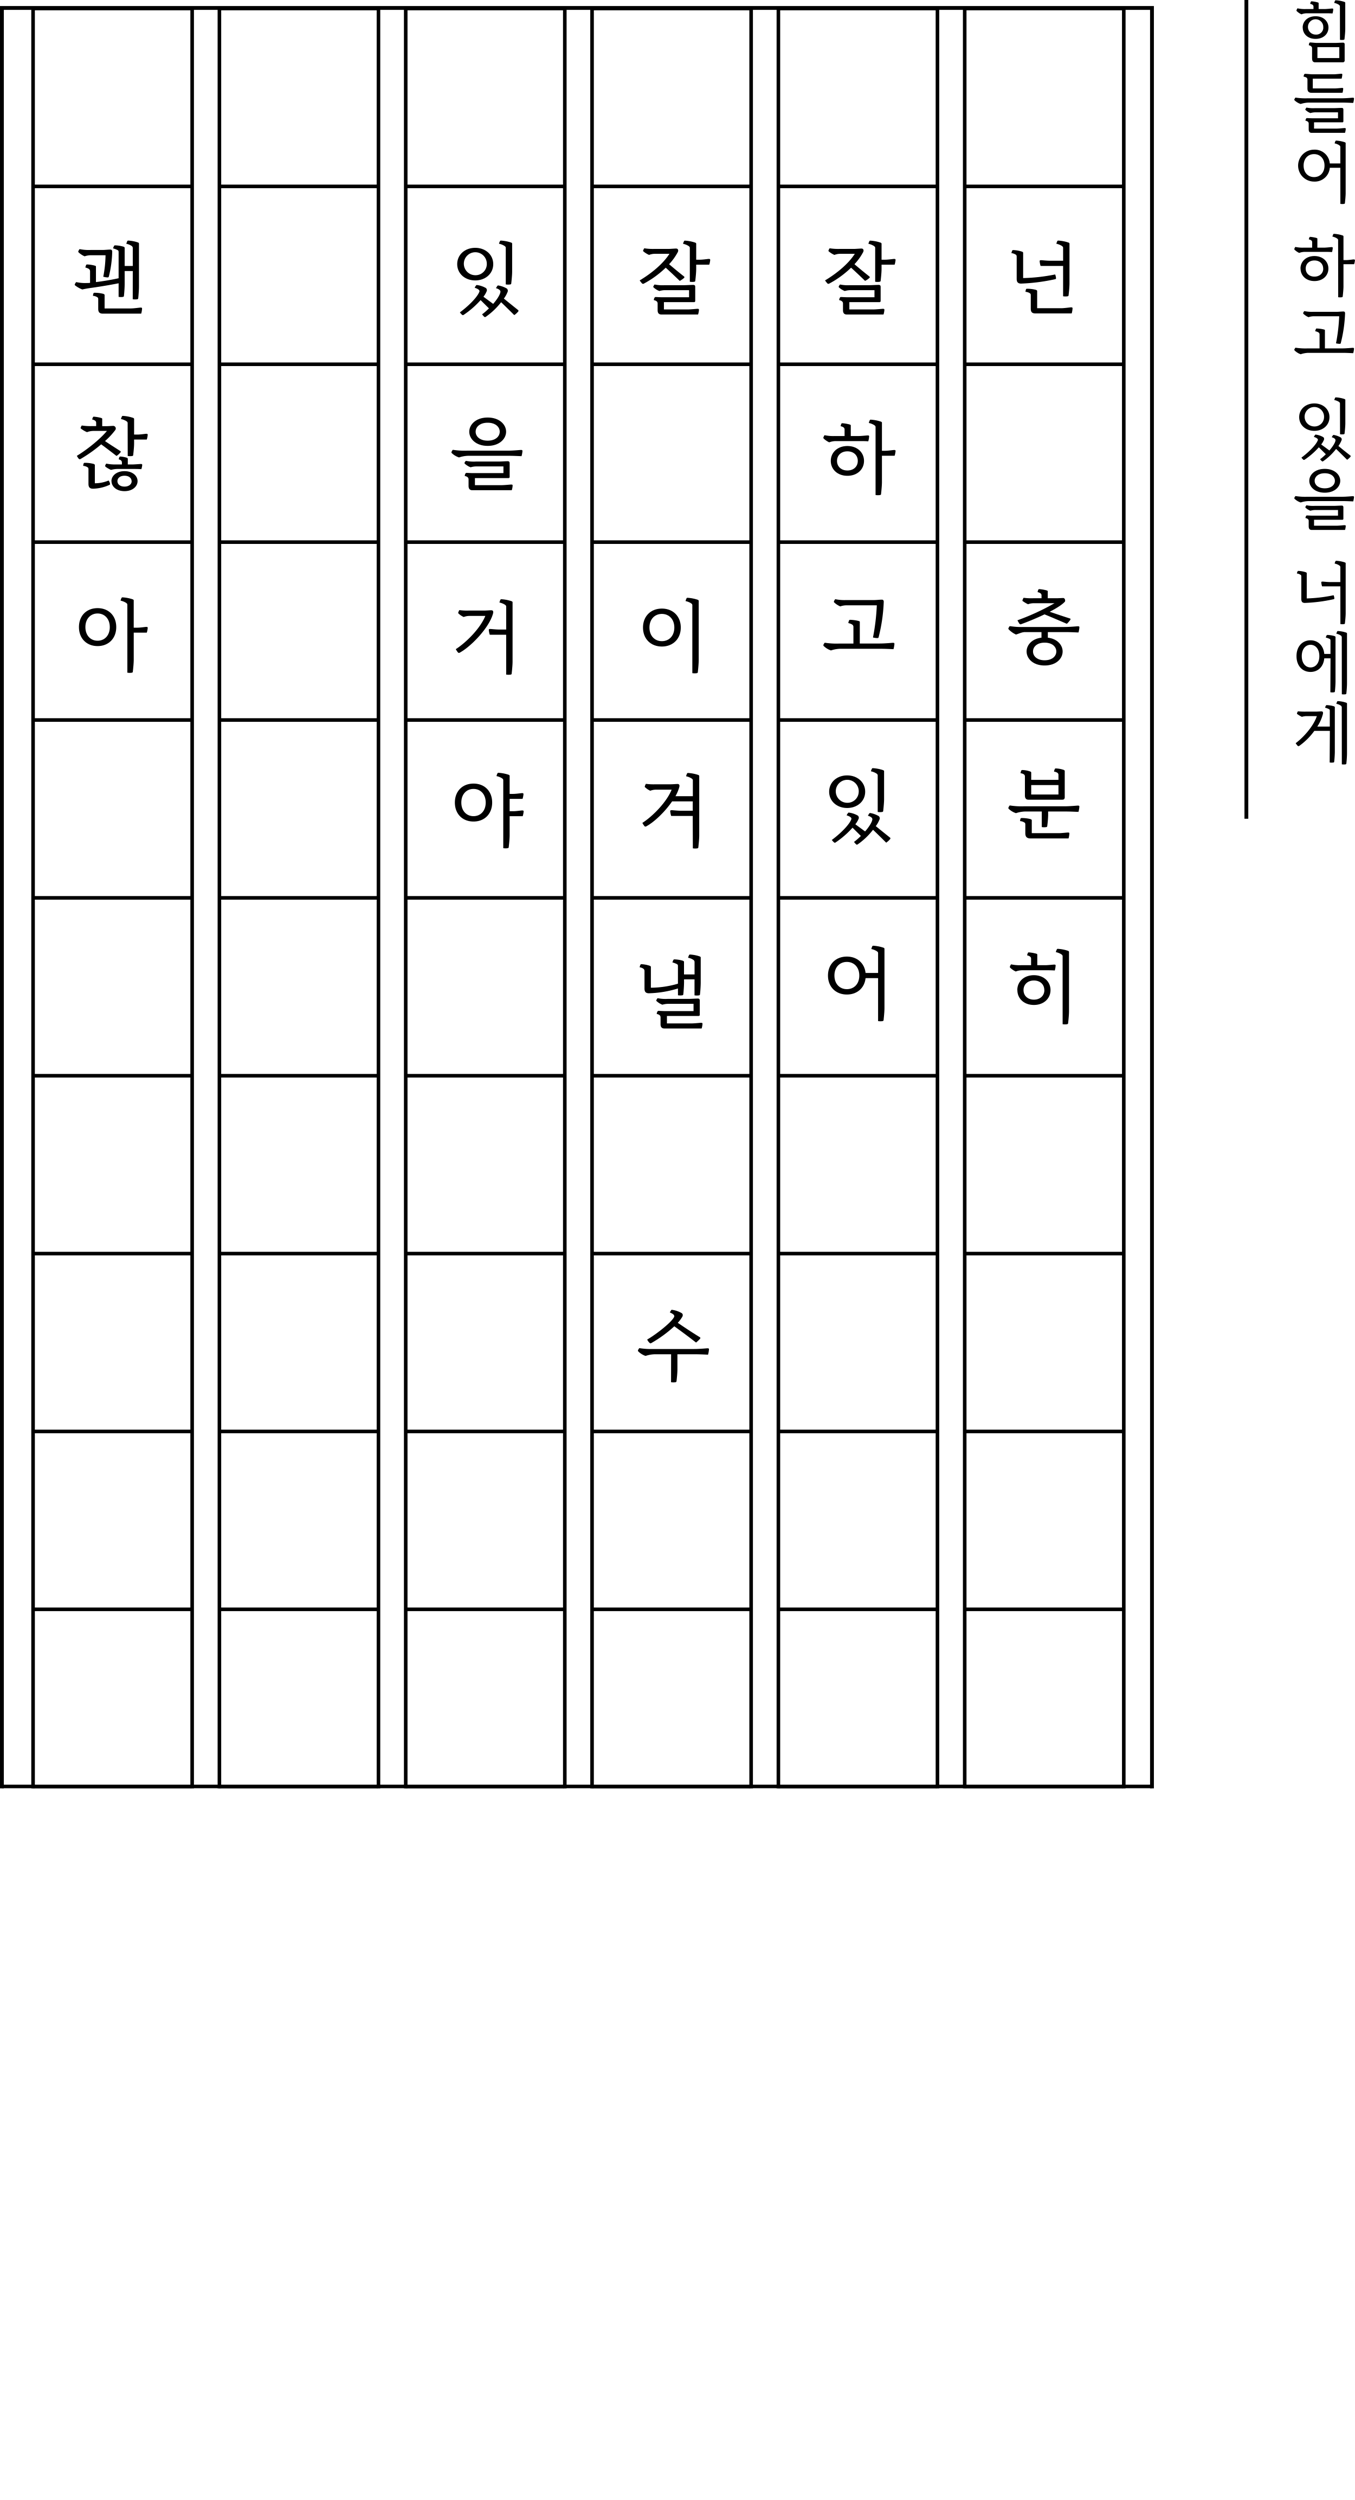 <svg id="Layer_1" data-name="Layer 1" xmlns="http://www.w3.org/2000/svg" xmlns:xlink="http://www.w3.org/1999/xlink" viewBox="0 0 707.92 1305.29"><defs><style>.cls-1,.cls-2,.cls-5{fill:none;}.cls-2,.cls-5{stroke:#000;stroke-miterlimit:10;}.cls-2{stroke-width:2px;}.cls-3{isolation:isolate;}.cls-4{clip-path:url(#clip-path);}.cls-5{stroke-width:1.87px;}</style><clipPath id="clip-path" transform="translate(-3.13 -4.19)"><rect class="cls-1" x="-78" y="-7" width="817" height="945"/></clipPath></defs><line class="cls-2" x1="651.17" y1="427.52" x2="651.17"/><g class="cls-3"><g class="cls-3"><path d="M680.71,10.09c-.17-.17-.24-.28-.24-.41A3.3,3.3,0,0,1,681,8.53a17.36,17.36,0,0,0,4.42.38h3.94V7.67c0-.79-.56-1.21-1.73-1.48A4.56,4.56,0,0,1,688,5.08a.42.42,0,0,1,.38-.21,17.7,17.7,0,0,1,3.15.56c.41.13.52.2.52.48v3h3.21c1,0,3.45-.27,3.83-.27s.59.07.59.41a9.52,9.52,0,0,1-.38,2.18c-1.31-.1-2.49-.1-3.8-.1h-9.6a7.88,7.88,0,0,0-2.84.55A9.26,9.26,0,0,1,680.71,10.09Zm3,8.5c0-3.15,2.46-5.91,6.74-5.91s6.74,2.76,6.74,5.91-2.46,5.9-6.74,5.9S683.75,21.73,683.75,18.59Zm10.75,0a4,4,0,1,0-4,3.66A3.69,3.69,0,0,0,694.5,18.59Zm-5.84,16.27V29.4c0-.93-.76-1.38-1.69-1.59,0-.31.17-1.45.62-1.45.83,0,2.62.24,3.52.24h9.71c.86,0,3.11-.14,4-.14.56,0,.87.25.87.94v8.25a.93.93,0,0,1-1,1.07H690.18C689.25,36.72,688.66,36.17,688.66,34.86Zm14.23-.35v-5.7H691.42v5.7Zm.31-26.87c0-.52-.17-.66-.58-1a7.18,7.18,0,0,0-2.39-.93,5.13,5.13,0,0,1,.45-1.18.4.4,0,0,1,.38-.2,17.51,17.51,0,0,1,4.42.82c.38.14.52.28.52.56V19.31c0,1.45-.24,3.91-.38,5.08,0,.31-.1.52-.38.59a6.48,6.48,0,0,1-2,0Z" transform="translate(-3.13 -4.19)"/><path d="M679.54,56.63a.67.67,0,0,1-.21-.42,3.32,3.32,0,0,1,.62-1.07,32.38,32.38,0,0,0,6.15.38h17.83c2.66,0,5.49-.31,5.94-.31s.66.07.66.49a10.73,10.73,0,0,1-.42,2.24c-1.62-.07-3.59-.17-5.35-.17H686.55a14,14,0,0,0-3.87.72A8.25,8.25,0,0,1,679.54,56.63Zm6.67-6.29V45.75c0-1.08-1-1.39-2-1.52,0-.35.18-1.49.76-1.49.87,0,2.87.24,3.8.24H700c1,0,3.46-.28,3.84-.28s.58.07.58.42a9.23,9.23,0,0,1-.38,2.14H689v5.11h11.47c1,0,3.45-.27,3.83-.27s.59.07.59.41a9.14,9.14,0,0,1-.38,2.14h-16C686.86,52.65,686.21,51.93,686.21,50.34Zm.65,21.38v-3c0-1-.83-1.31-1.69-1.52,0-.31.28-1.35.73-1.35s1.86.1,2.69.1h13.58v-3.1H690.59a8.92,8.92,0,0,0-2.83.38,8,8,0,0,1-2.49-1.56.5.5,0,0,1-.17-.31c0-.21.38-.69.59-1a17.33,17.33,0,0,0,4.42.31h10c.86,0,3.11-.13,4-.13.55,0,.87.24.87.93v6c0,.38-.18.59-.45.59H689.66v3.28h11.61c1.31,0,3.94-.28,4.28-.28.49,0,.66.07.66.49a8.5,8.5,0,0,1-.38,2H688.38C687.45,73.59,686.86,73,686.86,71.72Z" transform="translate(-3.13 -4.19)"/><path d="M703.38,91.8h-5.5A7.83,7.83,0,0,1,689.66,99a8.33,8.33,0,0,1,0-16.66,7.85,7.85,0,0,1,8.22,7.19h5.5V81c0-.52-.18-.65-.59-1a7.18,7.18,0,0,0-2.38-.94,6,6,0,0,1,.44-1.24.42.42,0,0,1,.38-.21,17.6,17.6,0,0,1,4.43.83c.38.14.51.28.51.55v26c0,1.45-.24,3.9-.38,5.07,0,.32-.1.52-.38.59a6.39,6.39,0,0,1-2,0Zm-8.26-1.14c0-3.66-2.32-6-5.46-6s-5.46,2.32-5.46,6,2.32,6,5.46,6S695.12,94.36,695.12,90.66Z" transform="translate(-3.13 -4.19)"/></g><g class="cls-3"><path d="M679.57,134.67c-.17-.17-.24-.27-.24-.41a3.4,3.4,0,0,1,.55-1.14,17.48,17.48,0,0,0,4.43.38h4.35v-2.83c0-.8-.55-1.21-1.73-1.49a4.07,4.07,0,0,1,.35-1.1.39.39,0,0,1,.38-.21,19.11,19.11,0,0,1,3.21.55c.42.14.52.21.52.49v4.59H695c1,0,3.45-.28,3.83-.28s.59.07.59.42a9.52,9.52,0,0,1-.38,2.18c-1.31-.11-2.49-.11-3.8-.11h-10.5a8.1,8.1,0,0,0-2.84.55A9,9,0,0,1,679.57,134.67Zm3,9.75c0-3.67,2.91-6.53,7.29-6.53s7.29,2.86,7.29,6.53-2.9,6.53-7.29,6.53S682.61,148.08,682.61,144.42Zm11.85,0c0-2.46-1.79-4.22-4.56-4.22s-4.56,1.76-4.56,4.22,1.8,4.21,4.56,4.21S694.46,146.87,694.46,144.42Zm7.81-14.75c0-.52-.17-.66-.59-1a7,7,0,0,0-2.38-.93,5.37,5.37,0,0,1,.45-1.25.39.39,0,0,1,.38-.2,17.51,17.51,0,0,1,4.42.82c.38.14.52.28.52.56V140h1.42c1.34,0,3.55-.35,3.9-.35s.66.07.66.49a9.24,9.24,0,0,1-.42,2h-5.56v11.57c0,1.45-.24,3.9-.38,5.08,0,.31-.11.52-.38.59a6.8,6.8,0,0,1-2,0Z" transform="translate(-3.13 -4.19)"/><path d="M679.54,187.22a.67.67,0,0,1-.21-.41,3.22,3.22,0,0,1,.62-1.07,33.23,33.23,0,0,0,6.15.38h6.43v-7.33c0-.93-.86-1.31-2.25-1.65a4.43,4.43,0,0,1,.38-1.21.4.4,0,0,1,.38-.21,17.53,17.53,0,0,1,3.8.52c.38.1.49.21.49.48v9.4h8.6c2.66,0,5.49-.31,5.94-.31s.66.07.66.48a11.25,11.25,0,0,1-.42,2.32c-1.62-.07-3.59-.18-5.35-.18H686.55a13.67,13.67,0,0,0-3.87.73A8.42,8.42,0,0,1,679.54,187.22Zm21.59-3.76a94,94,0,0,0,1.66-14.13H689.56a8.48,8.48,0,0,0-2.8.48,9.22,9.22,0,0,1-2.59-1.69.59.59,0,0,1-.21-.41,3.47,3.47,0,0,1,.59-1.08,19.65,19.65,0,0,0,4.77.38h12.33c.86,0,2.49-.17,3.35-.17.55,0,.86.28.86,1a73.29,73.29,0,0,1-2.24,15.48.46.46,0,0,1-.52.41A9.47,9.47,0,0,1,701.13,183.46Z" transform="translate(-3.13 -4.19)"/></g><g class="cls-3"><path d="M681.89,222c0-4.11,3.35-7.15,7.91-7.15s7.91,3,7.91,7.15-3.35,7.16-7.91,7.16S681.89,226.1,681.89,222Zm10.92,22a27,27,0,0,0,3-2.62l-3.66-3.63a39,39,0,0,1-7.46,6.5.54.54,0,0,1-.62,0,6.56,6.56,0,0,1-1-1.11c3.29-2.42,7.64-6.49,8.57-9.12.24-.69-.79-1.31-2.07-1.69a5.31,5.31,0,0,1,.65-1.07.36.36,0,0,1,.28-.14,10.48,10.48,0,0,1,4,1.35,1.24,1.24,0,0,1,.24,1.55,9.58,9.58,0,0,1-1.35,2.25l4.29,3.14c1.65-1.94,3-3.94,3.17-5.22.11-.72-.65-1.31-1.93-1.69a4.9,4.9,0,0,1,.66-1.07.36.36,0,0,1,.27-.14,11.31,11.31,0,0,1,3.84,1.38,1.3,1.3,0,0,1,.27,1.56,12.94,12.94,0,0,1-1.58,2.83c2.1,1.73,4.14,3.39,6.25,5a.44.44,0,0,1,.07.59,7.92,7.92,0,0,1-1.77,1.62c-1.89-1.89-3.83-3.8-5.76-5.66a30.36,30.36,0,0,1-6.78,6.43.54.54,0,0,1-.62,0A10.47,10.47,0,0,1,692.81,244Zm2.07-22a5.08,5.08,0,1,0-5.08,4.87A4.94,4.94,0,0,0,694.88,222Zm8.32-7c0-.52-.17-.66-.58-1a7.18,7.18,0,0,0-2.39-.93,5.13,5.13,0,0,1,.45-1.18.41.41,0,0,1,.38-.21,17.52,17.52,0,0,1,4.42.83c.38.14.52.28.52.56v12.19c0,1.45-.24,3.91-.38,5.08,0,.31-.1.52-.38.59a6.8,6.8,0,0,1-2,0Z" transform="translate(-3.13 -4.19)"/><path d="M679.54,264.7a.7.7,0,0,1-.21-.42,3.22,3.22,0,0,1,.62-1.07,32.38,32.38,0,0,0,6.15.38h17.83c2.66,0,5.49-.31,5.94-.31s.66.07.66.48a10.7,10.7,0,0,1-.42,2.25c-1.62-.07-3.59-.17-5.35-.17H686.55a14,14,0,0,0-3.87.72A8.25,8.25,0,0,1,679.54,264.7ZM686.86,279V276.2c0-1-.83-1.31-1.69-1.52,0-.31.28-1.35.73-1.35s1.86.11,2.69.11h13.58V270.5H690.59a8.92,8.92,0,0,0-2.83.38,8,8,0,0,1-2.49-1.55.53.53,0,0,1-.17-.31,2.89,2.89,0,0,1,.59-1,17.33,17.33,0,0,0,4.42.31h10c.86,0,3.11-.14,4-.14.55,0,.87.24.87.93V275c0,.38-.18.59-.45.59H689.66v3.11h11.61c1.31,0,3.94-.28,4.28-.28.49,0,.66.07.66.49a8.5,8.5,0,0,1-.38,2H688.38C687.45,280.9,686.86,280.35,686.86,279Zm.31-23.76c0-3.08,2.87-6.22,8.09-6.22s8.08,3.14,8.08,6.22-2.87,6.21-8.08,6.21S687.17,258.34,687.17,255.27Zm13.37,0c0-2-1.76-3.94-5.28-3.94s-5.29,1.93-5.29,3.94,1.76,3.93,5.29,3.93S700.54,257.27,700.54,255.27Z" transform="translate(-3.13 -4.19)"/></g><g class="cls-3"><path d="M683,316.94V305.33c0-.52-.07-.83-.38-1a4.88,4.88,0,0,0-1.93-.69,5.2,5.2,0,0,1,.38-1.14.39.39,0,0,1,.38-.2,14.29,14.29,0,0,1,3.87.69c.38.14.52.31.52.58v13.1A79.77,79.77,0,0,0,699.89,315a6.15,6.15,0,0,1,.38,1.59.42.42,0,0,1-.35.48,83.42,83.42,0,0,1-15,1.94C683.48,319.05,683,318.32,683,316.94Zm20.39-6.57h-9.54a9,9,0,0,1-.41-2c0-.42.17-.49.65-.49s2.56.24,3.91.24h5.39v-7.73c0-.52-.18-.66-.59-1a7.2,7.2,0,0,0-2.38-.93,5.92,5.92,0,0,1,.44-1.25.41.41,0,0,1,.38-.2,17.58,17.58,0,0,1,4.43.82c.38.14.51.28.51.56v26c0,1.45-.24,3.9-.38,5.08,0,.31-.1.52-.38.59a6.74,6.74,0,0,1-2,0Z" transform="translate(-3.13 -4.19)"/><path d="M698.26,347.93H695c-.42,4.46-3.32,7.12-7.19,7.12-4.21,0-7.32-3.15-7.32-8.26s3.11-8.26,7.32-8.26c3.87,0,6.77,2.7,7.19,7.12h3.24v-6.84c0-.55-.07-.83-.45-1a8.93,8.93,0,0,0-2-.72,5.18,5.18,0,0,1,.45-1.14.47.47,0,0,1,.42-.21,14.81,14.81,0,0,1,3.7.59c.38.14.51.31.51.59V360c0,1.45-.17,3.9-.31,5.07,0,.32-.1.52-.38.59a6,6,0,0,1-2,0Zm-5.84-1.14c0-3.73-2-5.91-4.59-5.91s-4.59,2.18-4.59,5.91,2,5.91,4.59,5.91S692.42,350.52,692.42,346.79ZM704.14,337a1.15,1.15,0,0,0-.56-1,5.86,5.86,0,0,0-2.28-.9,5.33,5.33,0,0,1,.45-1.2.39.39,0,0,1,.38-.21,16,16,0,0,1,4.22.79c.38.14.52.28.52.55v26c0,1.45-.18,3.91-.32,5.08,0,.31-.1.52-.38.59a6.43,6.43,0,0,1-2,0Z" transform="translate(-3.13 -4.19)"/><path d="M697.92,385.83H689.8a34.16,34.16,0,0,1-7.88,7.84.66.66,0,0,1-.79,0,10.25,10.25,0,0,1-1.07-1.42c4.14-3.07,9.39-9,11.05-14.13H686a8,8,0,0,0-2.69.38,15.31,15.31,0,0,1-2.42-1.45.41.41,0,0,1-.17-.31,3.88,3.88,0,0,1,.52-1.14,34.05,34.05,0,0,0,4.18.17h5.14c.87,0,2.32-.13,3-.13s.9.55.73,1.34a21.52,21.52,0,0,1-2.94,6.6h6.53v-8.12c0-.55-.07-.83-.45-1a8.77,8.77,0,0,0-2-.73,4.5,4.5,0,0,1,.45-1.14.46.46,0,0,1,.41-.21,14.81,14.81,0,0,1,3.7.59c.38.14.52.31.52.59v23.11c0,1.45-.17,3.9-.31,5.08,0,.31-.11.52-.38.58a6,6,0,0,1-2,0Zm6.22-12.23a1.14,1.14,0,0,0-.56-1,5.57,5.57,0,0,0-2.28-.9,5.44,5.44,0,0,1,.45-1.21.41.41,0,0,1,.38-.21,16,16,0,0,1,4.22.8c.38.13.52.27.52.55v26c0,1.45-.18,3.9-.32,5.07,0,.32-.1.52-.38.59a6.39,6.39,0,0,1-2,0Z" transform="translate(-3.13 -4.19)"/></g></g><g class="cls-4"><line class="cls-5" x1="586.8" y1="4.46" x2="503.8" y2="4.46"/><line class="cls-5" x1="586.8" y1="97.33" x2="503.8" y2="97.33"/><line class="cls-5" x1="586.8" y1="190.21" x2="503.8" y2="190.21"/><line class="cls-5" x1="586.8" y1="283.08" x2="503.8" y2="283.08"/><line class="cls-5" x1="586.8" y1="840.33" x2="503.8" y2="840.33"/><line class="cls-5" x1="586.8" y1="375.96" x2="503.8" y2="375.96"/><line class="cls-5" x1="586.8" y1="468.83" x2="503.8" y2="468.83"/><line class="cls-5" x1="586.8" y1="561.71" x2="503.8" y2="561.71"/><line class="cls-5" x1="586.8" y1="654.58" x2="503.8" y2="654.58"/><line class="cls-5" x1="586.8" y1="747.45" x2="503.8" y2="747.45"/><line class="cls-5" x1="586.8" y1="933.2" x2="503.8" y2="933.2"/><line class="cls-5" x1="587.12" y1="3.73" x2="587.12" y2="1304.41"/><line class="cls-5" x1="504.01" y1="3.73" x2="504.01" y2="1304.41"/><line class="cls-5" x1="489.45" y1="4.46" x2="406.45" y2="4.46"/><line class="cls-5" x1="489.45" y1="97.33" x2="406.45" y2="97.33"/><line class="cls-5" x1="489.45" y1="190.21" x2="406.45" y2="190.21"/><line class="cls-5" x1="489.45" y1="283.08" x2="406.45" y2="283.08"/><line class="cls-5" x1="489.45" y1="840.33" x2="406.45" y2="840.33"/><line class="cls-5" x1="489.45" y1="375.96" x2="406.45" y2="375.96"/><line class="cls-5" x1="489.45" y1="468.83" x2="406.45" y2="468.83"/><line class="cls-5" x1="489.45" y1="561.71" x2="406.45" y2="561.71"/><line class="cls-5" x1="489.45" y1="654.58" x2="406.45" y2="654.58"/><line class="cls-5" x1="489.45" y1="747.45" x2="406.45" y2="747.45"/><line class="cls-5" x1="489.45" y1="933.2" x2="406.45" y2="933.2"/><line class="cls-5" x1="489.77" y1="3.73" x2="489.77" y2="1304.41"/><line class="cls-5" x1="406.67" y1="3.73" x2="406.67" y2="1304.41"/><line class="cls-5" x1="392.1" y1="4.46" x2="309.1" y2="4.46"/><line class="cls-5" x1="392.1" y1="97.33" x2="309.1" y2="97.33"/><line class="cls-5" x1="392.1" y1="190.21" x2="309.1" y2="190.21"/><line class="cls-5" x1="392.1" y1="283.08" x2="309.1" y2="283.08"/><line class="cls-5" x1="392.1" y1="840.33" x2="309.1" y2="840.33"/><line class="cls-5" x1="392.1" y1="375.96" x2="309.1" y2="375.96"/><line class="cls-5" x1="392.1" y1="468.83" x2="309.1" y2="468.83"/><line class="cls-5" x1="392.1" y1="561.71" x2="309.1" y2="561.71"/><line class="cls-5" x1="392.1" y1="654.58" x2="309.1" y2="654.58"/><line class="cls-5" x1="392.1" y1="747.45" x2="309.1" y2="747.45"/><line class="cls-5" x1="392.1" y1="933.2" x2="309.1" y2="933.2"/><line class="cls-5" x1="392.43" y1="3.73" x2="392.43" y2="1304.41"/><line class="cls-5" x1="309.32" y1="3.73" x2="309.32" y2="1304.41"/><line class="cls-5" x1="294.76" y1="4.46" x2="211.76" y2="4.46"/><line class="cls-5" x1="294.76" y1="97.33" x2="211.76" y2="97.33"/><line class="cls-5" x1="294.76" y1="190.21" x2="211.76" y2="190.21"/><line class="cls-5" x1="294.76" y1="283.08" x2="211.76" y2="283.08"/><line class="cls-5" x1="294.76" y1="840.33" x2="211.76" y2="840.33"/><line class="cls-5" x1="294.76" y1="375.96" x2="211.76" y2="375.96"/><line class="cls-5" x1="294.76" y1="468.83" x2="211.76" y2="468.83"/><line class="cls-5" x1="294.76" y1="561.71" x2="211.76" y2="561.71"/><line class="cls-5" x1="294.76" y1="654.58" x2="211.76" y2="654.58"/><line class="cls-5" x1="294.76" y1="747.45" x2="211.76" y2="747.45"/><line class="cls-5" x1="294.76" y1="933.2" x2="211.76" y2="933.2"/><line class="cls-5" x1="295.08" y1="3.73" x2="295.08" y2="1304.41"/><line class="cls-5" x1="211.97" y1="3.73" x2="211.97" y2="1304.41"/><line class="cls-5" x1="197.41" y1="4.46" x2="114.41" y2="4.46"/><line class="cls-5" x1="197.41" y1="97.33" x2="114.41" y2="97.33"/><line class="cls-5" x1="197.41" y1="190.21" x2="114.41" y2="190.21"/><line class="cls-5" x1="197.41" y1="283.08" x2="114.41" y2="283.08"/><line class="cls-5" x1="197.41" y1="840.33" x2="114.41" y2="840.33"/><line class="cls-5" x1="197.41" y1="375.96" x2="114.41" y2="375.96"/><line class="cls-5" x1="197.41" y1="468.83" x2="114.41" y2="468.83"/><line class="cls-5" x1="197.41" y1="561.71" x2="114.41" y2="561.71"/><line class="cls-5" x1="197.41" y1="654.58" x2="114.41" y2="654.58"/><line class="cls-5" x1="197.41" y1="747.45" x2="114.41" y2="747.45"/><line class="cls-5" x1="197.41" y1="933.2" x2="114.41" y2="933.2"/><line class="cls-5" x1="197.73" y1="3.73" x2="197.73" y2="1304.41"/><line class="cls-5" x1="114.63" y1="3.73" x2="114.63" y2="1304.41"/><line class="cls-5" x1="100.06" y1="4.46" x2="17.06" y2="4.46"/><line class="cls-5" x1="100.06" y1="97.33" x2="17.06" y2="97.33"/><line class="cls-5" x1="100.06" y1="190.21" x2="17.06" y2="190.21"/><line class="cls-5" x1="100.06" y1="283.08" x2="17.06" y2="283.08"/><line class="cls-5" x1="100.06" y1="840.33" x2="17.06" y2="840.33"/><line class="cls-5" x1="100.06" y1="375.96" x2="17.06" y2="375.96"/><line class="cls-5" x1="100.06" y1="468.83" x2="17.06" y2="468.83"/><line class="cls-5" x1="100.06" y1="561.71" x2="17.06" y2="561.71"/><line class="cls-5" x1="100.06" y1="654.58" x2="17.06" y2="654.58"/><line class="cls-5" x1="100.06" y1="747.45" x2="17.06" y2="747.45"/><line class="cls-5" x1="100.06" y1="933.2" x2="17.06" y2="933.2"/><line class="cls-5" x1="100.39" y1="3.73" x2="100.39" y2="1304.41"/><line class="cls-5" x1="17.28" y1="3.73" x2="17.28" y2="1304.41"/><rect class="cls-2" x="1" y="4.15" width="600.85" height="1300.14"/></g><line class="cls-5" x1="1" y1="932.81" x2="601.85" y2="932.81"/><g class="cls-3"><path d="M534.3,149.75V138.41c0-.62-.08-1-.45-1.24a5.65,5.65,0,0,0-2.31-.82A5.93,5.93,0,0,1,532,135a.47.47,0,0,1,.45-.24,17.21,17.21,0,0,1,4.6.82c.45.16.62.37.62.7v13.11a95.21,95.21,0,0,0,16.73-1.89,7.66,7.66,0,0,1,.45,1.89.51.51,0,0,1-.41.58,99.6,99.6,0,0,1-17.84,2.3C534.87,152.26,534.3,151.4,534.3,149.75Zm7.36,15.58v-6.86c0-.62-.09-.91-.46-1.16a4.77,4.77,0,0,0-2.3-.73,4.58,4.58,0,0,1,.29-1.36.47.47,0,0,1,.45-.25,18,18,0,0,1,4.73.58c.45.16.62.37.62.7v8.88h12.62c1.56,0,4.68-.46,5.09-.46.58,0,.78.09.78.58a11.65,11.65,0,0,1-.45,2.59H544C542.23,167.84,541.66,167,541.66,165.33Zm16.89-22.28H546.79a11.36,11.36,0,0,1-.49-2.42c0-.5.21-.58.78-.58.41,0,3,.29,4.65.29h6.82v-6.62c0-.62-.2-.78-.7-1.15a8.63,8.63,0,0,0-2.83-1.11,6.06,6.06,0,0,1,.53-1.4.49.49,0,0,1,.45-.25,20.9,20.9,0,0,1,5.26,1c.46.17.62.33.62.66v20.72c0,1.72-.29,4.64-.45,6,0,.37-.13.62-.45.7a8,8,0,0,1-2.43,0Z" transform="translate(-3.13 -4.19)"/></g><g class="cls-3"><path d="M539.48,344.36c0-3.29,2.71-6.62,7.77-7.19v-2.92h-8.72c-1.48,0-2.92.78-4.6,1.27a12.21,12.21,0,0,1-3.74-2.63.82.82,0,0,1-.25-.49,3.79,3.79,0,0,1,.74-1.28,38.17,38.17,0,0,0,7.32.46h21.21c3.17,0,6.54-.37,7.07-.37s.78.08.78.57a13.17,13.17,0,0,1-.49,2.67c-1.93-.08-4.28-.2-6.37-.2h-9.62v2.92c5,.57,7.72,3.9,7.72,7.19,0,3.66-3.28,7.32-9.41,7.32S539.48,348,539.48,344.36Zm-3.78-14.55a14.7,14.7,0,0,1-1-1.73,121.51,121.51,0,0,0,19.36-8.92H543.38a9.29,9.29,0,0,0-3.16.54,17.25,17.25,0,0,1-2.72-1.61.42.42,0,0,1-.2-.37,4.85,4.85,0,0,1,.62-1.39,29.36,29.36,0,0,0,5,.24h4.36v-1.44c0-.94-.66-1.43-2.06-1.76a5,5,0,0,1,.41-1.32.5.5,0,0,1,.45-.25,22.48,22.48,0,0,1,3.83.66c.49.17.62.25.62.58v3.53h4.56c1,0,2.75-.12,3.57-.12s1.24,1.48.74,2c-1.56,1.65-4.52,3.46-7.85,5.18,3.54,1.19,7,2.39,10.57,3.5.33.08.37.41.2.69a13.09,13.09,0,0,1-1.81,2.1c-3.94-1.68-7.72-3.33-11.67-4.93-4.81,2.3-9.83,4.27-12.17,5.1A.73.73,0,0,1,535.7,329.81ZM555,344.36c0-2.34-2-4.6-6.09-4.6s-6.08,2.26-6.08,4.6,2,4.6,6.08,4.6S555,346.7,555,344.36Z" transform="translate(-3.13 -4.19)"/></g><g class="cls-3"><path d="M547.4,427.93h-8.88a16.46,16.46,0,0,0-4.6.86,9.7,9.7,0,0,1-3.74-2.22.82.82,0,0,1-.25-.49,3.91,3.91,0,0,1,.74-1.32,39.08,39.08,0,0,0,7.32.45H559.2c3.17,0,6.54-.37,7.07-.37s.78.09.78.58a13.62,13.62,0,0,1-.49,2.71c-1.94-.08-4.28-.2-6.37-.2h-9.46v2a51.38,51.38,0,0,1-.45,5.43c0,.37-.12.61-.45.7a8,8,0,0,1-2.43,0Zm-8.59,11.3v-4.4c0-.61-.08-.9-.45-1.15a4.8,4.8,0,0,0-2.3-.74,4.55,4.55,0,0,1,.28-1.35.48.48,0,0,1,.46-.25,18.26,18.26,0,0,1,4.76.57c.46.17.62.37.62.7v6.62h14.39c1.15,0,4.11-.33,4.56-.33s.7.09.7.5a11.85,11.85,0,0,1-.45,2.59H541.56C539.59,442,538.81,441.12,538.81,439.23Zm-.21-19.69v-9.91c0-1.06-.94-1.48-2.3-1.72a5.48,5.48,0,0,1,.41-1.36.52.52,0,0,1,.5-.29,13.54,13.54,0,0,1,4.19.79.67.67,0,0,1,.49.73v3.62h14.23v-2.59c0-1.07-1-1.48-2.31-1.72a5.46,5.46,0,0,1,.42-1.36.48.48,0,0,1,.49-.29,13.77,13.77,0,0,1,4.19.78.69.69,0,0,1,.49.74v13.53c0,1-.61,1.27-1.23,1.27H540.41C539.3,421.76,538.6,421.1,538.6,419.54Zm17.52-.49v-4.93H541.89v4.93Z" transform="translate(-3.13 -4.19)"/></g><g class="cls-3"><path d="M531,509.58c-.2-.2-.28-.33-.28-.49a4.09,4.09,0,0,1,.65-1.36,20.88,20.88,0,0,0,5.27.45h5.18v-3.37c0-.94-.66-1.44-2.06-1.76a5,5,0,0,1,.41-1.32.49.49,0,0,1,.45-.25,22.48,22.48,0,0,1,3.83.66c.49.17.61.25.61.58v5.46h4.32c1.15,0,4.11-.32,4.56-.32s.7.08.7.49a11.28,11.28,0,0,1-.45,2.59c-1.56-.12-3-.12-4.52-.12h-12.5a9.54,9.54,0,0,0-3.37.65A10.6,10.6,0,0,1,531,509.58Zm3.62,11.59c0-4.35,3.45-7.77,8.67-7.77s8.68,3.42,8.68,7.77-3.45,7.77-8.68,7.77S534.66,525.53,534.66,521.17Zm14.1,0c0-2.91-2.14-5-5.43-5s-5.42,2.1-5.42,5,2.14,5,5.42,5S548.76,524.09,548.76,521.17Zm9.58-17.55c0-.62-.21-.78-.7-1.15a8.61,8.61,0,0,0-2.84-1.11,6.86,6.86,0,0,1,.54-1.48.49.49,0,0,1,.45-.25,20.9,20.9,0,0,1,5.26,1c.45.16.62.33.62.66v31c0,1.73-.29,4.65-.45,6,0,.37-.13.61-.46.69a7.37,7.37,0,0,1-2.42,0Z" transform="translate(-3.13 -4.19)"/></g><g class="cls-3"><path d="M435.41,152.18a12.16,12.16,0,0,1-1.23-1.57c6.17-3.69,12.25-8.71,15.54-13.89h-7.65a8.46,8.46,0,0,0-3,.58,12.23,12.23,0,0,1-2.92-1.81.59.59,0,0,1-.2-.37,4.37,4.37,0,0,1,.62-1.28,28.37,28.37,0,0,0,5,.33h7.73c.82,0,3.29-.2,3.9-.2,1,0,1.36.9.87,1.89a29.06,29.06,0,0,1-4.53,6.29c2.55,2.18,5.14,4.31,7.86,6.45a.47.47,0,0,1,0,.66,9.86,9.86,0,0,1-2.31,1.6c-2.38-2.34-4.85-4.64-7.31-6.9a50.85,50.85,0,0,1-11.47,8.34A.72.72,0,0,1,435.41,152.18Zm8.14,14v-3.49c0-1.19-1-1.56-2-1.81,0-.37.33-1.6.86-1.6s2.22.12,3.21.12H460v-3.7H447.87a10.67,10.67,0,0,0-3.37.45,9.32,9.32,0,0,1-3-1.85.55.55,0,0,1-.21-.37,3.93,3.93,0,0,1,.7-1.19,20.73,20.73,0,0,0,5.26.37h10.24c1,0,3.7-.16,4.73-.16.66,0,1,.28,1,1.11v7.19c0,.45-.21.7-.54.7H446.88v3.82H459.3c1.56,0,4.68-.33,5.09-.33.58,0,.79.09.79.58a10.21,10.21,0,0,1-.46,2.38H445.36C444.25,168.37,443.55,167.72,443.55,166.15Zm16.82-32.43c0-.62-.21-.78-.7-1.15a8.79,8.79,0,0,0-2.84-1.11,5.61,5.61,0,0,1,.54-1.4.48.48,0,0,1,.45-.25,21,21,0,0,1,5.26,1c.45.17.62.33.62.66v8.3h1.89c1.6,0,4.23-.41,4.64-.41.58,0,.78.08.78.58a10.76,10.76,0,0,1-.49,2.42H463.7v2.22c0,1.73-.29,4.65-.46,6,0,.37-.12.62-.45.7a7.37,7.37,0,0,1-2.42,0Z" transform="translate(-3.13 -4.19)"/></g><g class="cls-3"><path d="M433.56,233.27c-.2-.2-.28-.33-.28-.49a4.09,4.09,0,0,1,.65-1.36,20.88,20.88,0,0,0,5.27.45h5.18V228.5c0-.94-.66-1.44-2.06-1.76a5,5,0,0,1,.41-1.32.49.49,0,0,1,.45-.25,22.48,22.48,0,0,1,3.83.66c.49.17.61.25.61.58v5.46h4.32c1.15,0,4.11-.32,4.56-.32s.7.08.7.49a11.28,11.28,0,0,1-.45,2.59c-1.56-.12-3-.12-4.52-.12h-12.5a9.54,9.54,0,0,0-3.37.65A10.6,10.6,0,0,1,433.56,233.27Zm3.62,11.59c0-4.35,3.45-7.77,8.68-7.77s8.67,3.42,8.67,7.77-3.45,7.77-8.67,7.77S437.18,249.22,437.18,244.86Zm14.1,0c0-2.91-2.14-5-5.42-5s-5.43,2.1-5.43,5,2.14,5,5.43,5S451.28,247.78,451.28,244.86Zm9.29-17.55c0-.62-.2-.78-.7-1.15a8.63,8.63,0,0,0-2.83-1.11,6.9,6.9,0,0,1,.53-1.48.49.49,0,0,1,.45-.25,21.06,21.06,0,0,1,5.27,1c.45.16.61.33.61.66v14.59h1.69c1.6,0,4.23-.41,4.64-.41.58,0,.78.08.78.58a10.76,10.76,0,0,1-.49,2.42H463.9v13.77c0,1.73-.29,4.65-.45,6.05,0,.37-.12.61-.45.69a7.44,7.44,0,0,1-2.43,0Z" transform="translate(-3.13 -4.19)"/></g><g class="cls-3"><path d="M433.53,341.55a.82.82,0,0,1-.25-.49,3.67,3.67,0,0,1,.74-1.27,39.08,39.08,0,0,0,7.32.45H449v-8.72c0-1.11-1-1.56-2.67-2a5,5,0,0,1,.45-1.44.48.48,0,0,1,.46-.25,21,21,0,0,1,4.52.62c.45.12.57.25.57.58v11.18h10.24c3.16,0,6.53-.37,7.07-.37s.78.08.78.57a13.91,13.91,0,0,1-.49,2.76c-1.93-.09-4.28-.21-6.37-.21H441.87a16.46,16.46,0,0,0-4.6.86A9.87,9.87,0,0,1,433.53,341.55Zm25.69-4.48a111,111,0,0,0,2-16.81H445.45a10,10,0,0,0-3.33.57,11,11,0,0,1-3.08-2,.68.68,0,0,1-.25-.49,4,4,0,0,1,.7-1.28,23.64,23.64,0,0,0,5.67.46h14.68c1,0,3-.21,4-.21.66,0,1,.33,1,1.15a87.13,87.13,0,0,1-2.67,18.42.55.55,0,0,1-.62.49A11,11,0,0,1,459.22,337.07Z" transform="translate(-3.13 -4.19)"/></g><g class="cls-3"><path d="M436.32,417.59c0-4.9,4-8.51,9.41-8.51s9.41,3.61,9.41,8.51-4,8.5-9.41,8.5S436.32,422.48,436.32,417.59Zm13,26.22a32,32,0,0,0,3.57-3.12l-4.35-4.32a46.84,46.84,0,0,1-8.88,7.73.63.63,0,0,1-.74,0,7.5,7.5,0,0,1-1.2-1.32c3.91-2.87,9.09-7.72,10.2-10.85.29-.82-1-1.56-2.47-2a6.87,6.87,0,0,1,.78-1.28.45.45,0,0,1,.33-.16,12.54,12.54,0,0,1,4.77,1.6,1.49,1.49,0,0,1,.29,1.85A11.1,11.1,0,0,1,450,434.6l5.1,3.74c2-2.3,3.54-4.68,3.78-6.2.13-.87-.78-1.57-2.3-2a6.77,6.77,0,0,1,.78-1.27.46.46,0,0,1,.33-.17,13.29,13.29,0,0,1,4.56,1.65,1.55,1.55,0,0,1,.33,1.85,15.17,15.17,0,0,1-1.89,3.37c2.51,2.05,4.94,4,7.44,6a.51.51,0,0,1,.09.7,9.82,9.82,0,0,1-2.1,1.93c-2.26-2.26-4.56-4.52-6.87-6.74a36.31,36.31,0,0,1-8.05,7.65.63.63,0,0,1-.74,0A11.26,11.26,0,0,1,449.31,443.81Zm2.46-26.22a6,6,0,1,0-6,5.79A5.87,5.87,0,0,0,451.77,417.59Zm9.91-8.39c0-.62-.21-.78-.7-1.15a8.61,8.61,0,0,0-2.84-1.11,6,6,0,0,1,.54-1.4.49.49,0,0,1,.45-.25,20.9,20.9,0,0,1,5.26,1c.45.17.62.33.62.66v14.51c0,1.73-.29,4.64-.45,6,0,.37-.13.62-.45.7a7.73,7.73,0,0,1-2.43,0Z" transform="translate(-3.13 -4.19)"/></g><g class="cls-3"><path d="M461.89,514.94h-6.54c-.57,5.18-4.43,8.55-9.78,8.55-5.79,0-9.86-4-9.86-9.91s4.07-9.9,9.86-9.9c5.35,0,9.21,3.41,9.78,8.55h6.54V502c0-.62-.2-.78-.7-1.15a8.63,8.63,0,0,0-2.83-1.11,6.9,6.9,0,0,1,.53-1.48.49.49,0,0,1,.45-.25,20.9,20.9,0,0,1,5.26,1c.46.17.62.33.62.66v30.95c0,1.73-.29,4.65-.45,6.05,0,.37-.13.61-.45.69a7.44,7.44,0,0,1-2.43,0Zm-9.82-1.36c0-4.35-2.76-7.11-6.5-7.11s-6.49,2.76-6.49,7.11,2.75,7.11,6.49,7.11S452.07,518,452.07,513.58Z" transform="translate(-3.13 -4.19)"/></g><g class="cls-3"><path d="M338.57,152.18a12.16,12.16,0,0,1-1.23-1.57c6.17-3.69,12.25-8.71,15.54-13.89h-7.65a8.46,8.46,0,0,0-3,.58,12.43,12.43,0,0,1-2.92-1.81.59.59,0,0,1-.2-.37,4.37,4.37,0,0,1,.62-1.28,28.37,28.37,0,0,0,5,.33h7.73c.82,0,3.29-.2,3.9-.2,1,0,1.36.9.87,1.89a29.4,29.4,0,0,1-4.53,6.29c2.55,2.18,5.14,4.31,7.86,6.45a.47.47,0,0,1,0,.66,9.86,9.86,0,0,1-2.31,1.6c-2.38-2.34-4.85-4.64-7.31-6.9a50.85,50.85,0,0,1-11.47,8.34A.72.72,0,0,1,338.57,152.18Zm8.14,14v-3.49c0-1.19-1-1.56-2-1.81,0-.37.33-1.6.86-1.6s2.22.12,3.21.12h14.35v-3.7H351a10.67,10.67,0,0,0-3.37.45,9.32,9.32,0,0,1-3-1.85.55.55,0,0,1-.21-.37,3.93,3.93,0,0,1,.7-1.19,20.73,20.73,0,0,0,5.26.37h10.24c1,0,3.7-.16,4.73-.16.66,0,1,.28,1,1.11v7.19c0,.45-.21.7-.54.7H350v3.82h12.42c1.56,0,4.68-.33,5.09-.33.58,0,.79.09.79.58a10.21,10.21,0,0,1-.46,2.38H348.52C347.41,168.37,346.71,167.72,346.71,166.15Zm16.82-32.43c0-.62-.21-.78-.7-1.15a8.79,8.79,0,0,0-2.84-1.11,5.61,5.61,0,0,1,.54-1.4.48.48,0,0,1,.45-.25,21,21,0,0,1,5.26,1c.45.17.62.33.62.66v8.3h1.89c1.6,0,4.23-.41,4.64-.41.58,0,.78.08.78.58a10.76,10.76,0,0,1-.49,2.42h-6.82v2.22c0,1.73-.29,4.65-.46,6,0,.37-.12.62-.45.7a7.37,7.37,0,0,1-2.42,0Z" transform="translate(-3.13 -4.19)"/></g><g class="cls-3"><path d="M339.07,331.87c0-5.92,4.07-9.9,9.86-9.9s9.87,4,9.87,9.9-4.07,9.91-9.87,9.91S339.07,337.79,339.07,331.87Zm16.36,0c0-4.35-2.76-7.11-6.5-7.11s-6.49,2.76-6.49,7.11,2.75,7.11,6.49,7.11S355.43,336.27,355.43,331.87Zm9.41-11.55c0-.62-.21-.78-.7-1.15a8.61,8.61,0,0,0-2.84-1.11,6.86,6.86,0,0,1,.54-1.48.49.49,0,0,1,.45-.25,20.9,20.9,0,0,1,5.26,1c.45.17.62.33.62.66v30.95c0,1.73-.29,4.65-.45,6.05,0,.37-.13.61-.46.69a7.37,7.37,0,0,1-2.42,0Z" transform="translate(-3.13 -4.19)"/></g><g class="cls-3"><path d="M365.05,430.24H353.79a10.82,10.82,0,0,1-.5-2.43c0-.49.21-.57.78-.57s3.05.29,4.65.29h6.33v-4.9H354.28c-3.78,5.51-9.37,10.82-13.44,13a.74.74,0,0,1-.95,0,9.73,9.73,0,0,1-1.15-1.76c5.51-3.54,12.7-10.9,15.29-17.35h-8.18a8.45,8.45,0,0,0-3,.57,10.39,10.39,0,0,1-2.67-1.8.59.59,0,0,1-.2-.37,5.2,5.2,0,0,1,.61-1.44,29.43,29.43,0,0,0,5,.24h8c1,0,2.75-.16,3.58-.16s1.11.66.86,1.6a22.09,22.09,0,0,1-2,4.77h9.08v-8.14c0-.62-.2-.78-.7-1.15a8.63,8.63,0,0,0-2.83-1.11,6.9,6.9,0,0,1,.53-1.48.49.49,0,0,1,.45-.25,20.9,20.9,0,0,1,5.26,1c.46.17.62.33.62.66v30.95c0,1.73-.29,4.65-.45,6.05,0,.37-.13.61-.45.69a7.44,7.44,0,0,1-2.43,0Z" transform="translate(-3.13 -4.19)"/></g><g class="cls-3"><path d="M357.32,520.33a56.49,56.49,0,0,1-15.16,2.51c-1.73,0-2.31-.86-2.31-2.51v-9.08c0-1.11-.9-1.65-2.54-2a5.29,5.29,0,0,1,.45-1.35.47.47,0,0,1,.45-.25,16.36,16.36,0,0,1,4.36.82c.45.17.61.37.61.7v10.77a51.49,51.49,0,0,0,14.14-2.1v-9c0-.66-.08-1-.53-1.23a10.57,10.57,0,0,0-2.34-.87,5.41,5.41,0,0,1,.53-1.35.53.53,0,0,1,.5-.25,17.5,17.5,0,0,1,4.39.7c.46.16.62.37.62.7V513H366V506.6a1.37,1.37,0,0,0-.66-1.23,6.87,6.87,0,0,0-2.71-1.07,6.47,6.47,0,0,1,.53-1.44.49.49,0,0,1,.45-.25,19,19,0,0,1,5,.95c.45.16.61.33.61.66v13c0,1.72-.2,4.64-.37,6,0,.37-.12.62-.45.7a8,8,0,0,1-2.42,0v-8.34h-5.47v1.43c0,1.73-.21,4.77-.37,6.17,0,.37-.12.62-.45.7a7.5,7.5,0,0,1-2.35,0ZM348.24,539v-3.57c0-1.19-1-1.56-2-1.81,0-.37.32-1.6.86-1.6s2.22.12,3.21.12h15.16v-3.78h-12.9a10.64,10.64,0,0,0-3.37.45,9.1,9.1,0,0,1-3-1.85.53.53,0,0,1-.21-.37,3.62,3.62,0,0,1,.7-1.19,20.73,20.73,0,0,0,5.26.37H363c1,0,3.7-.17,4.73-.17.65,0,1,.29,1,1.11v7.28c0,.45-.2.7-.53.7H351.57v3.9h12.7c1.56,0,4.69-.33,5.1-.33.57,0,.78.09.78.58a10.67,10.67,0,0,1-.45,2.38H350.05C348.94,541.17,348.24,540.52,348.24,539Z" transform="translate(-3.13 -4.19)"/></g><g class="cls-3"><path d="M353.75,711.34H345a16.46,16.46,0,0,0-4.6.86,9.87,9.87,0,0,1-3.74-2.3.82.82,0,0,1-.25-.49,3.79,3.79,0,0,1,.74-1.28,39,39,0,0,0,7.32.46h21.21c3.17,0,6.54-.37,7.07-.37s.78.08.78.57a14.16,14.16,0,0,1-.49,2.76c-1.93-.09-4.28-.21-6.37-.21h-9.62v7.89c0,1.73-.29,4.65-.46,6,0,.37-.12.61-.45.69a7.37,7.37,0,0,1-2.42,0Zm-12.5-7.69c4.48-2.55,12.95-9.12,14.1-11.88.37-.9-.82-1.68-2.26-2.26a13.53,13.53,0,0,1,.7-1.19.42.42,0,0,1,.33-.21,14.1,14.1,0,0,1,5.22,1.77,1.23,1.23,0,0,1,.49,1,1.58,1.58,0,0,1-.25.9,17.64,17.64,0,0,1-2.34,3.13c3.78,2.59,7.61,5.13,11.59,7.56a.48.48,0,0,1,.09.7,17.83,17.83,0,0,1-2.14,2.05c-3.82-3-7.57-5.75-11.35-8.5a66,66,0,0,1-12,8.75.68.68,0,0,1-.74.08A5.62,5.62,0,0,1,341.25,703.65Z" transform="translate(-3.13 -4.19)"/></g><g class="cls-3"><path d="M242,142.11c0-4.9,4-8.51,9.41-8.51s9.41,3.61,9.41,8.51-4,8.5-9.41,8.5S242,147,242,142.11Zm13,26.22a32,32,0,0,0,3.57-3.12l-4.35-4.32a46.84,46.84,0,0,1-8.88,7.73.63.63,0,0,1-.74,0,7.5,7.5,0,0,1-1.2-1.32c3.91-2.87,9.09-7.72,10.2-10.85.29-.82-1-1.56-2.47-2a6.87,6.87,0,0,1,.78-1.28.45.45,0,0,1,.33-.16,12.54,12.54,0,0,1,4.77,1.6,1.49,1.49,0,0,1,.29,1.85,11.35,11.35,0,0,1-1.6,2.67l5.09,3.74c2-2.3,3.54-4.68,3.78-6.2.13-.87-.78-1.57-2.3-2a6.77,6.77,0,0,1,.78-1.27.46.46,0,0,1,.33-.17,13.41,13.41,0,0,1,4.57,1.65,1.56,1.56,0,0,1,.32,1.85,14.77,14.77,0,0,1-1.89,3.37c2.51,2.05,4.94,4,7.44,6a.51.51,0,0,1,.09.7,9.82,9.82,0,0,1-2.1,1.93c-2.26-2.26-4.56-4.52-6.87-6.74a36.31,36.31,0,0,1-8.05,7.65.63.63,0,0,1-.74,0A11.26,11.26,0,0,1,255,168.33Zm2.46-26.22a6,6,0,1,0-6,5.79A5.87,5.87,0,0,0,257.47,142.11Zm9.91-8.39c0-.62-.21-.78-.7-1.15a8.61,8.61,0,0,0-2.84-1.11,6,6,0,0,1,.54-1.4.49.49,0,0,1,.45-.25,20.9,20.9,0,0,1,5.26,1c.45.17.62.33.62.66V146c0,1.73-.29,4.64-.45,6,0,.37-.13.62-.45.7a7.73,7.73,0,0,1-2.43,0Z" transform="translate(-3.13 -4.19)"/></g><g class="cls-3"><path d="M239.22,240.83a.82.82,0,0,1-.25-.49,3.79,3.79,0,0,1,.74-1.28,39.08,39.08,0,0,0,7.32.45h21.21c3.16,0,6.54-.37,7.07-.37s.78.09.78.58a13.3,13.3,0,0,1-.49,2.67c-1.93-.08-4.28-.2-6.37-.2H247.56a16.46,16.46,0,0,0-4.6.86A9.7,9.7,0,0,1,239.22,240.83Zm8.71,17.06v-3.37c0-1.19-1-1.56-2-1.81,0-.37.33-1.6.86-1.6s2.22.12,3.21.12h16.15v-3.49H252.37a10.67,10.67,0,0,0-3.37.45,9.32,9.32,0,0,1-3-1.85.56.56,0,0,1-.2-.37c0-.25.45-.82.69-1.15a20.81,20.81,0,0,0,5.27.37h11.92c1,0,3.7-.17,4.72-.17.66,0,1,.29,1,1.11v7c0,.45-.2.7-.53.7H251.26v3.7h13.81c1.57,0,4.69-.33,5.1-.33.58,0,.78.08.78.58a10.13,10.13,0,0,1-.45,2.38H249.74C248.63,260.11,247.93,259.45,247.93,257.89Zm.37-28.28c0-3.66,3.41-7.4,9.62-7.4s9.62,3.74,9.62,7.4-3.41,7.4-9.62,7.4S248.3,233.27,248.3,229.61Zm15.91,0c0-2.39-2.1-4.69-6.29-4.69s-6.29,2.3-6.29,4.69,2.1,4.68,6.29,4.68S264.21,232,264.21,229.61Z" transform="translate(-3.13 -4.19)"/></g><g class="cls-3"><path d="M242.42,344.91a9.73,9.73,0,0,1-1.15-1.76c5.51-3.54,12.83-10.9,15.42-17.35h-8.31a8.45,8.45,0,0,0-3,.57,10.39,10.39,0,0,1-2.67-1.8.59.59,0,0,1-.2-.37,5.2,5.2,0,0,1,.61-1.44,29.43,29.43,0,0,0,5,.24h8.18c1,0,2.75-.16,3.57-.16s1.11.66.87,1.6c-1.89,7.36-11.39,17.23-17.35,20.51A.74.74,0,0,1,242.42,344.91Zm25.16-9.29H259a10.76,10.76,0,0,1-.49-2.42c0-.5.2-.58.78-.58.41,0,3,.29,4.64.29h3.66V321.07c0-.62-.2-.78-.7-1.15a8.63,8.63,0,0,0-2.83-1.11,6.9,6.9,0,0,1,.53-1.48.49.49,0,0,1,.45-.25,20.9,20.9,0,0,1,5.26,1c.46.17.62.33.62.66v30.95c0,1.73-.29,4.65-.45,6.05,0,.37-.13.61-.45.69a7.44,7.44,0,0,1-2.43,0Z" transform="translate(-3.13 -4.19)"/></g><g class="cls-3"><path d="M240.78,423.25c0-5.92,3.94-9.9,9.74-9.9s9.74,4,9.74,9.9-3.95,9.91-9.74,9.91S240.78,429.17,240.78,423.25Zm16.11,0c0-4.35-2.71-7.11-6.37-7.11s-6.37,2.76-6.37,7.11,2.71,7.11,6.37,7.11S256.89,427.61,256.89,423.25Zm9.17-11.55c0-.62-.21-.78-.7-1.15a8.79,8.79,0,0,0-2.84-1.11,6.36,6.36,0,0,1,.54-1.48.48.48,0,0,1,.45-.25,21,21,0,0,1,5.26,1c.45.16.62.33.62.66v9.37h1.8c1.61,0,4.24-.41,4.65-.41.58,0,.78.08.78.58a11.36,11.36,0,0,1-.49,2.42h-6.74v6.45h1.89c1.6,0,4.23-.41,4.64-.41.58,0,.78.09.78.58a10.76,10.76,0,0,1-.49,2.42h-6.82v9.95c0,1.73-.29,4.65-.46,6.05,0,.37-.12.61-.45.69a7.37,7.37,0,0,1-2.42,0Z" transform="translate(-3.13 -4.19)"/></g><g class="cls-3"><path d="M72.5,145.72H68.26v6.79c0,1.72-.2,4.64-.37,6,0,.37-.12.62-.45.7a7.44,7.44,0,0,1-2.34,0v-7.11c-4.89,1-11.88,2.09-14.1,2.38-1.81.25-3.74.58-4.85.86a14.35,14.35,0,0,1-3.78-2.13.57.57,0,0,1-.21-.41,4.22,4.22,0,0,1,.78-1.32,21,21,0,0,0,5.55.49c.54,0,1.07,0,1.69-.08v-6c0-1.11-.78-1.56-2.43-2a4.49,4.49,0,0,1,.41-1.36.5.5,0,0,1,.45-.25,17.15,17.15,0,0,1,4.07.62c.46.12.58.25.58.58v8c3.82-.45,8.18-1.19,11.84-2V136c0-.66-.08-1-.54-1.23a10.38,10.38,0,0,0-2.34-.87,5,5,0,0,1,.54-1.35.52.52,0,0,1,.49-.25,17.58,17.58,0,0,1,4.4.7c.45.16.61.37.61.7v9.37H72.5V133.8a1.36,1.36,0,0,0-.66-1.23,6.81,6.81,0,0,0-2.71-1.07,6.47,6.47,0,0,1,.53-1.44.5.5,0,0,1,.45-.25,19,19,0,0,1,5,.95c.45.16.62.33.62.66v22.32c0,1.73-.21,4.64-.37,6,0,.37-.13.62-.46.7a8,8,0,0,1-2.42,0Zm-15.42,3a62.73,62.73,0,0,0,1.19-11.26h-7.6a10,10,0,0,0-3.33.57,11,11,0,0,1-3.08-2,.71.71,0,0,1-.25-.49,4,4,0,0,1,.7-1.28,23.64,23.64,0,0,0,5.67.46h6.37c1,0,3-.21,4-.21.66,0,1,.33,1,1.15A58,58,0,0,1,60,148.56c-.12.37-.29.49-.62.49A10.55,10.55,0,0,1,57.08,148.68Zm-2.63,16.73v-4.89c0-.62-.08-.9-.45-1.15a4.66,4.66,0,0,0-2.3-.74,4.35,4.35,0,0,1,.29-1.36.47.47,0,0,1,.45-.24,18.08,18.08,0,0,1,4.73.57c.45.17.61.37.61.7v6.91H71.47c1.56,0,4.69-.45,5.1-.45.57,0,.78.08.78.57a12.26,12.26,0,0,1-.45,2.59H56.75C55,167.92,54.45,167.06,54.45,165.41Z" transform="translate(-3.13 -4.19)"/></g><g class="cls-3"><path d="M44.29,243.76a8.1,8.1,0,0,1-1-1.56c5.34-3.21,12.33-8.84,15.7-13h-7a9.67,9.67,0,0,0-3.41.65A14.18,14.18,0,0,1,45.44,228a.48.48,0,0,1-.2-.37,4.45,4.45,0,0,1,.62-1.27,28.37,28.37,0,0,0,5,.33h2.51V225c0-.94-.66-1.44-2.06-1.76a4.39,4.39,0,0,1,.41-1.24.49.49,0,0,1,.45-.24,21.59,21.59,0,0,1,3.75.65c.49.17.61.25.61.58v3.74h2c1.43,0,3-.16,3.9-.16a1.38,1.38,0,0,1,.86,2.26,38,38,0,0,1-5.3,5.67c2.71,1.85,5.22,3.41,8,5.22.33.2.24.49.08.7A10.33,10.33,0,0,1,64,242.28c-2.67-2.1-5.13-3.95-8-6.08a72.79,72.79,0,0,1-10.77,7.64A.73.73,0,0,1,44.29,243.76Zm5.06,13.07v-7.48c0-.62-.08-.9-.45-1.15a4.7,4.7,0,0,0-2.3-.74,4.63,4.63,0,0,1,.28-1.36.49.49,0,0,1,.46-.24,18,18,0,0,1,4.72.57c.45.16.62.37.62.7v9.41a18.94,18.94,0,0,0,7.19-1.44,3.56,3.56,0,0,1,.74,1.73c0,.29,0,.41-.28.54a21.75,21.75,0,0,1-8.68,2C49.92,259.34,49.35,258.47,49.35,256.83Zm9-8.88a.63.63,0,0,1-.28-.49,3,3,0,0,1,.57-1.19,23,23,0,0,0,4.6.45h3.58v-.91c0-1-.49-1.43-1.64-1.76a3.51,3.51,0,0,1,.37-1.24.47.47,0,0,1,.45-.24,15.66,15.66,0,0,1,3.33.61c.49.17.57.37.57.78v2.76h2.27c1.15,0,4.11-.25,4.56-.25s.7.08.7.5a8.63,8.63,0,0,1-.46,2.21c-1.56-.12-3-.12-4.52-.12H65.13a13.53,13.53,0,0,0-4,.49A14.8,14.8,0,0,1,58.39,248Zm3,7.48c0-2.71,2.55-5.22,6.83-5.22S75,252.72,75,255.43s-2.55,5.22-6.82,5.22S61.39,258.15,61.39,255.43Zm10.53,0c0-1.48-1.24-2.83-3.7-2.83s-3.7,1.35-3.7,2.83,1.23,2.84,3.7,2.84S71.92,256.91,71.92,255.43Zm-2.06-30.21c0-.62-.2-.78-.7-1.15A8.63,8.63,0,0,0,66.33,223a6.06,6.06,0,0,1,.53-1.4.49.49,0,0,1,.45-.25,21.06,21.06,0,0,1,5.27,1c.45.17.61.33.61.66v8.1h1.69c1.6,0,4.23-.41,4.64-.41.58,0,.78.08.78.57a10.83,10.83,0,0,1-.49,2.43H73.19v2.09c0,1.73-.29,4.4-.45,5.8,0,.37-.12.62-.45.7a8,8,0,0,1-2.43,0Z" transform="translate(-3.13 -4.19)"/></g><g class="cls-3"><path d="M44.38,331.64c0-5.92,3.94-9.9,9.74-9.9s9.74,4,9.74,9.9-4,9.91-9.74,9.91S44.38,337.56,44.38,331.64Zm16.11,0c0-4.35-2.71-7.11-6.37-7.11s-6.37,2.76-6.37,7.11,2.71,7.11,6.37,7.11S60.49,336,60.49,331.64Zm9.17-11.55c0-.62-.21-.78-.7-1.15a8.79,8.79,0,0,0-2.84-1.11,6.36,6.36,0,0,1,.54-1.48.48.48,0,0,1,.45-.25,21,21,0,0,1,5.26,1c.45.17.62.33.62.66v14.18h1.89c1.6,0,4.23-.41,4.64-.41.58,0,.78.08.78.57a10.73,10.73,0,0,1-.49,2.43H73V348.7c0,1.73-.29,4.65-.46,6.05,0,.37-.12.61-.45.69a7.37,7.37,0,0,1-2.42,0Z" transform="translate(-3.13 -4.19)"/></g></svg>